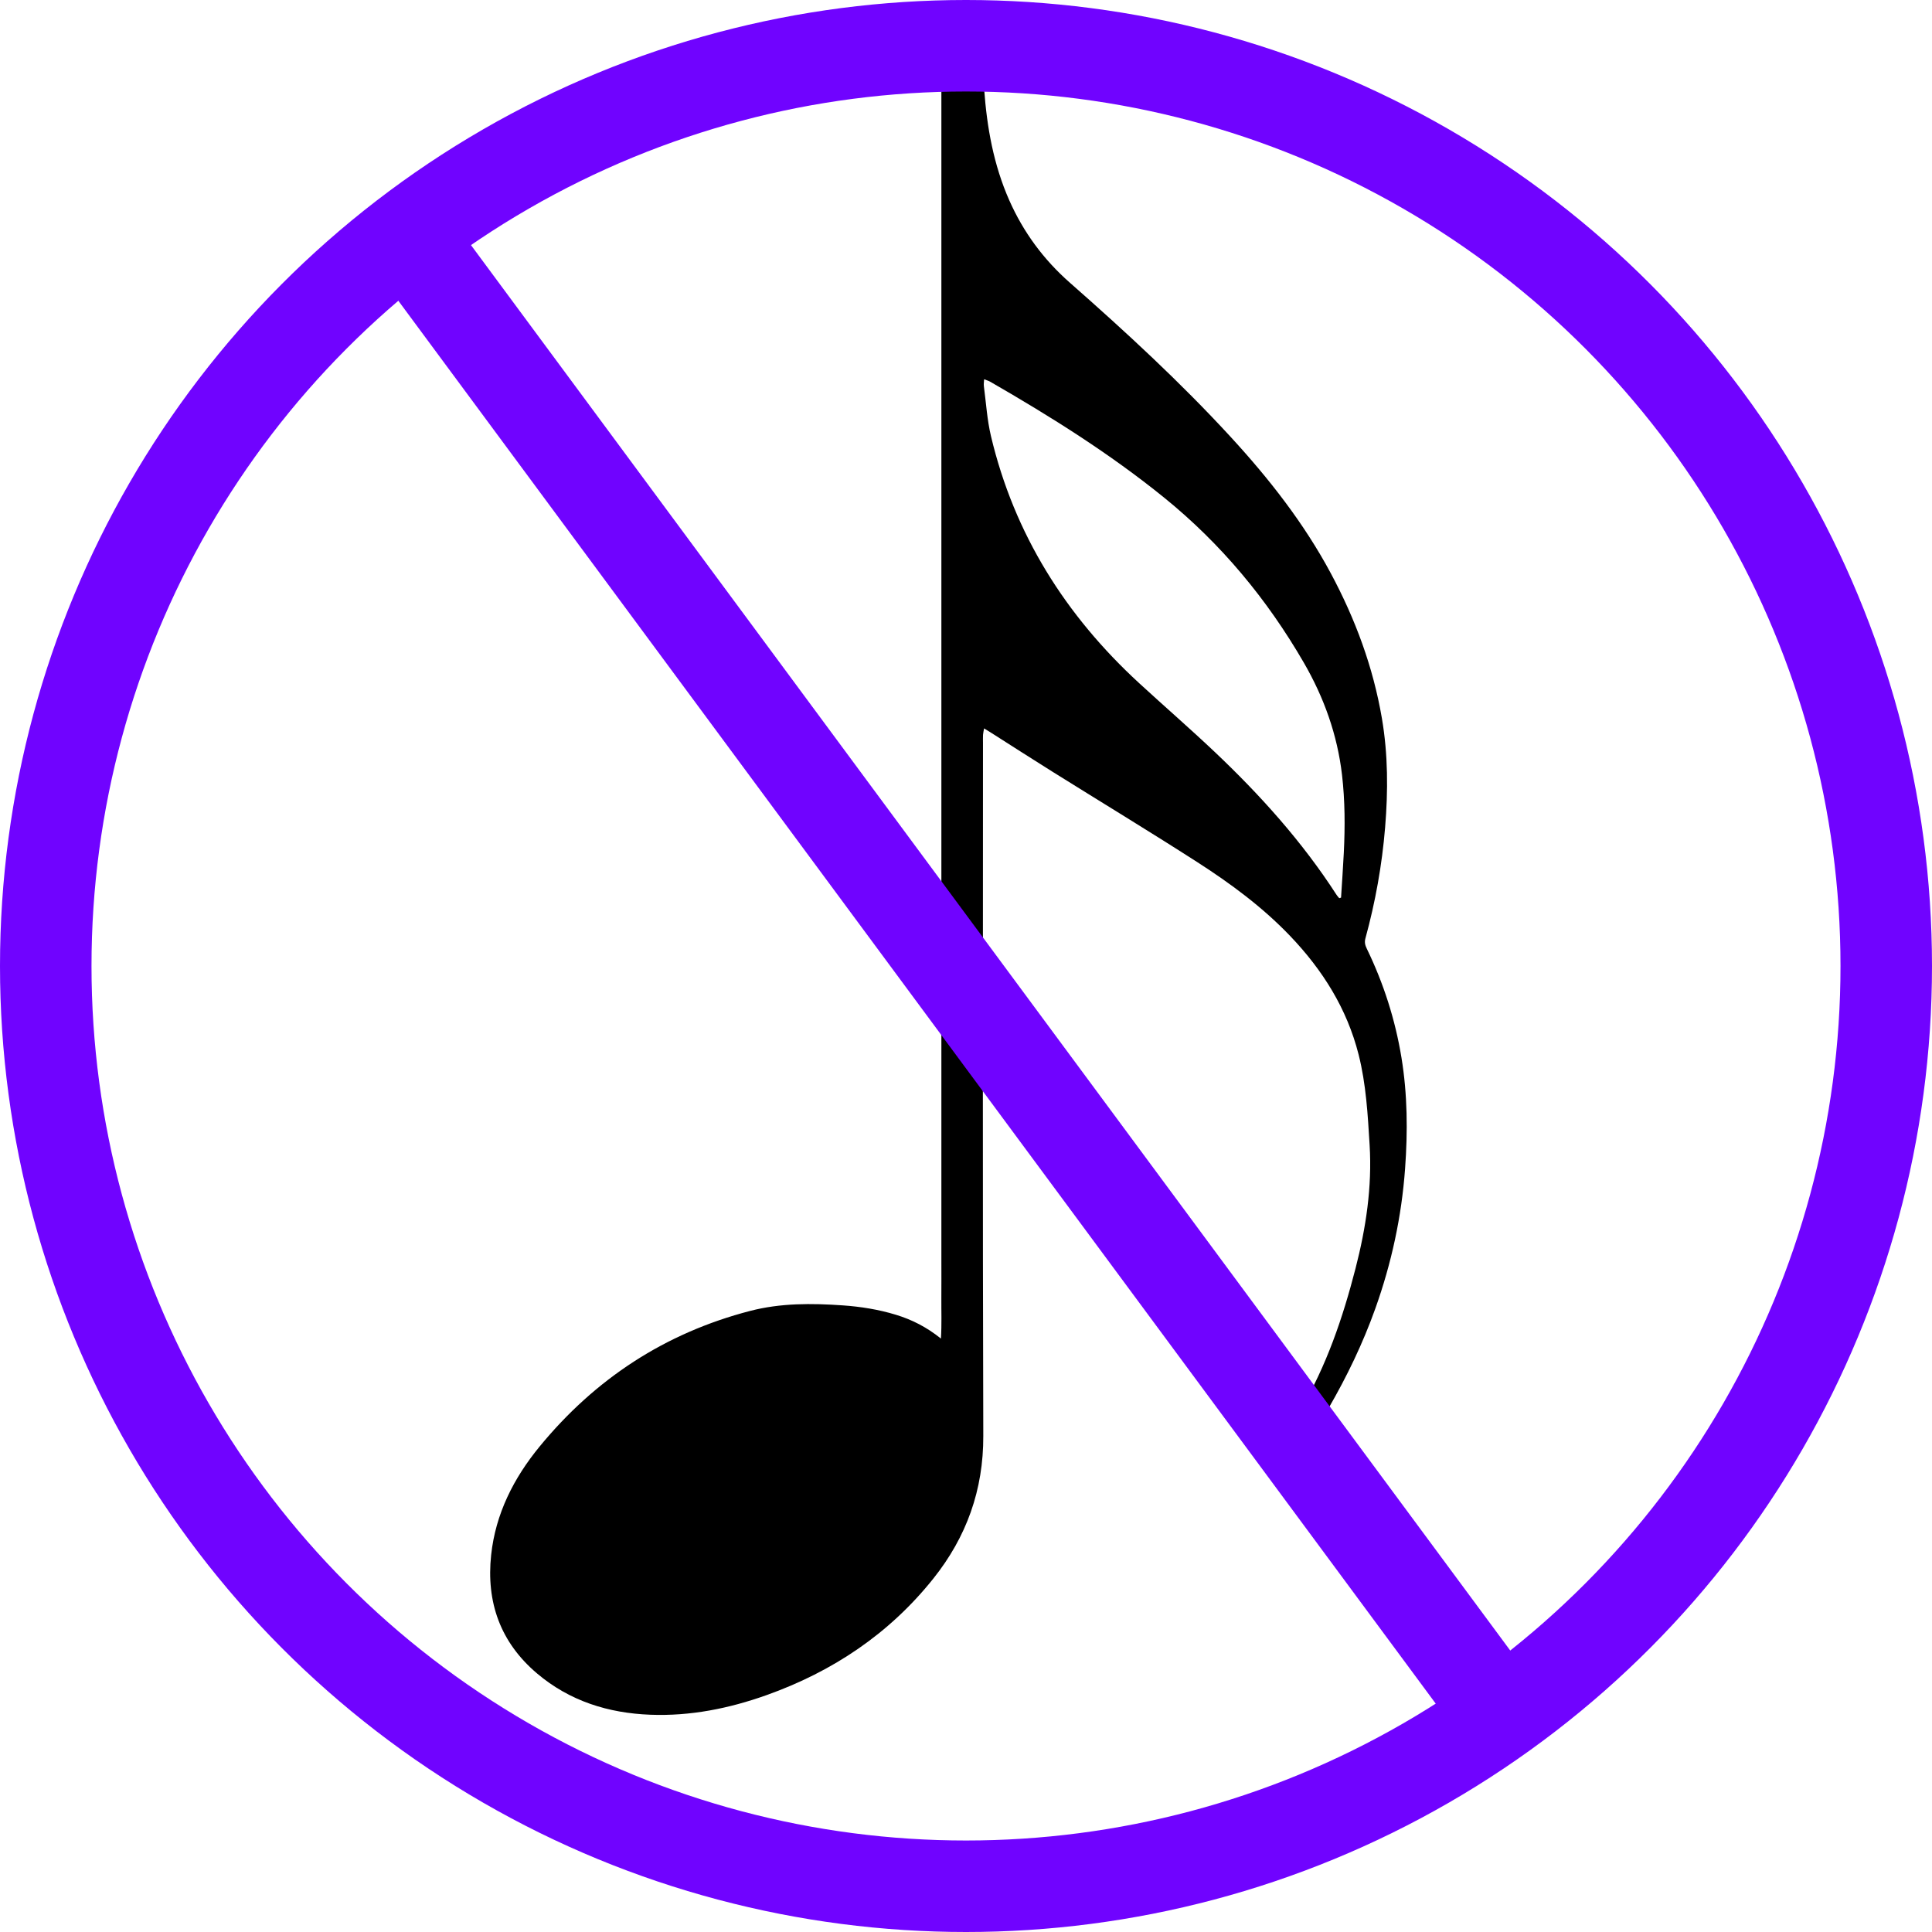 <?xml version="1.0" encoding="UTF-8"?>
<svg id="Layer_1" xmlns="http://www.w3.org/2000/svg" viewBox="0 0 1689.22 1689.22">
  <defs>
    <style>
      .cls-1 {
        fill: none;
        stroke: #7003ff;
        stroke-miterlimit: 10;
        stroke-width: 80px;
      }
    </style>
  </defs>
  <path d="M823.1,66h36.25c.4,4.04.86,7.87,1.13,11.72,2.39,33.57,8.23,66.34,21.95,97.37,12.35,27.93,30.04,51.88,52.95,72.04,48.92,43.04,96.81,87.16,140.93,135.2,33.46,36.42,63.78,75.14,87.25,118.9,21.45,39.99,37.04,82.02,44.69,126.84,5.4,31.64,5.43,63.45,2.81,95.36-2.7,32.92-8.53,65.26-17.24,97.09-.95,3.47-.16,6.08,1.24,8.98,14.68,30.3,24.85,62.02,30.3,95.26,5.28,32.2,5.51,64.55,3.16,96.97-3.04,42.01-11.88,82.82-26.06,122.49-10.85,30.35-24.77,59.25-40.92,87.13-2.45,4.24-5.25,5.94-10.03,5.59-4.97-.36-9.99-.08-15.63-.08.41-1.62.45-2.9,1.02-3.86,22.85-38.7,37.16-80.73,48.29-123.97,9.11-35.38,14.56-71.21,12.32-107.91-1.62-26.57-3.07-53.16-9.64-79.11-10.16-40.13-31.49-73.95-59.78-103.57-24.18-25.31-52.25-46.02-81.56-64.84-41.67-26.77-84.04-52.44-126.05-78.69-18.1-11.31-36.04-22.88-54.05-34.33-1.75-1.11-3.54-2.18-6.01-3.7-.39,2.25-.82,3.89-.92,5.56-.14,2.36-.04,4.74-.04,7.12,0,201.96-.36,403.92.27,605.88.15,47.34-14.7,88.46-43.73,124.83-38.5,48.23-87.95,81.23-145.84,101.86-32.77,11.68-66.55,18.45-101.45,17.13-36.73-1.39-70.54-11.89-99.09-36.05-32.19-27.23-44.62-62.41-40.18-103.73,3.87-36.01,19.74-67.16,42.32-94.67,48.56-59.17,109.71-99.33,184.14-118.63,26.65-6.91,53.76-6.74,80.92-4.84,15.77,1.1,31.35,3.58,46.56,8.23,13.97,4.26,26.75,10.72,39.31,20.79.78-12.64.28-24.07.37-35.47.09-11.34.02-22.67.02-34.01V66ZM1170.98,785.33c.52-.17,1.04-.33,1.55-.5.82-13.14,1.77-26.27,2.42-39.41,1.12-22.66,1.05-45.34-1.57-67.9-4.08-35.02-15.75-67.63-33.34-98.03-32.11-55.5-72.43-104.12-122.42-144.59-47.47-38.42-98.98-70.71-151.77-101.11-1.49-.86-3.22-1.32-5.4-2.2-.11,2.47-.45,4.28-.22,6.01,1.95,14.6,2.82,29.46,6.21,43.72,20.34,85.69,65.25,156.86,129.74,216.14,21.73,19.98,44.05,39.33,65.5,59.61,40.13,37.95,76.92,78.84,106.98,125.42.66,1.02,1.54,1.9,2.32,2.84Z"/>
  <circle class="cls-1" cx="844.61" cy="844.61" r="804.61"/>
  <line class="cls-1" x1="355.61" y1="205.6" x2="1312.33" y2="1499.39"/>
</svg>